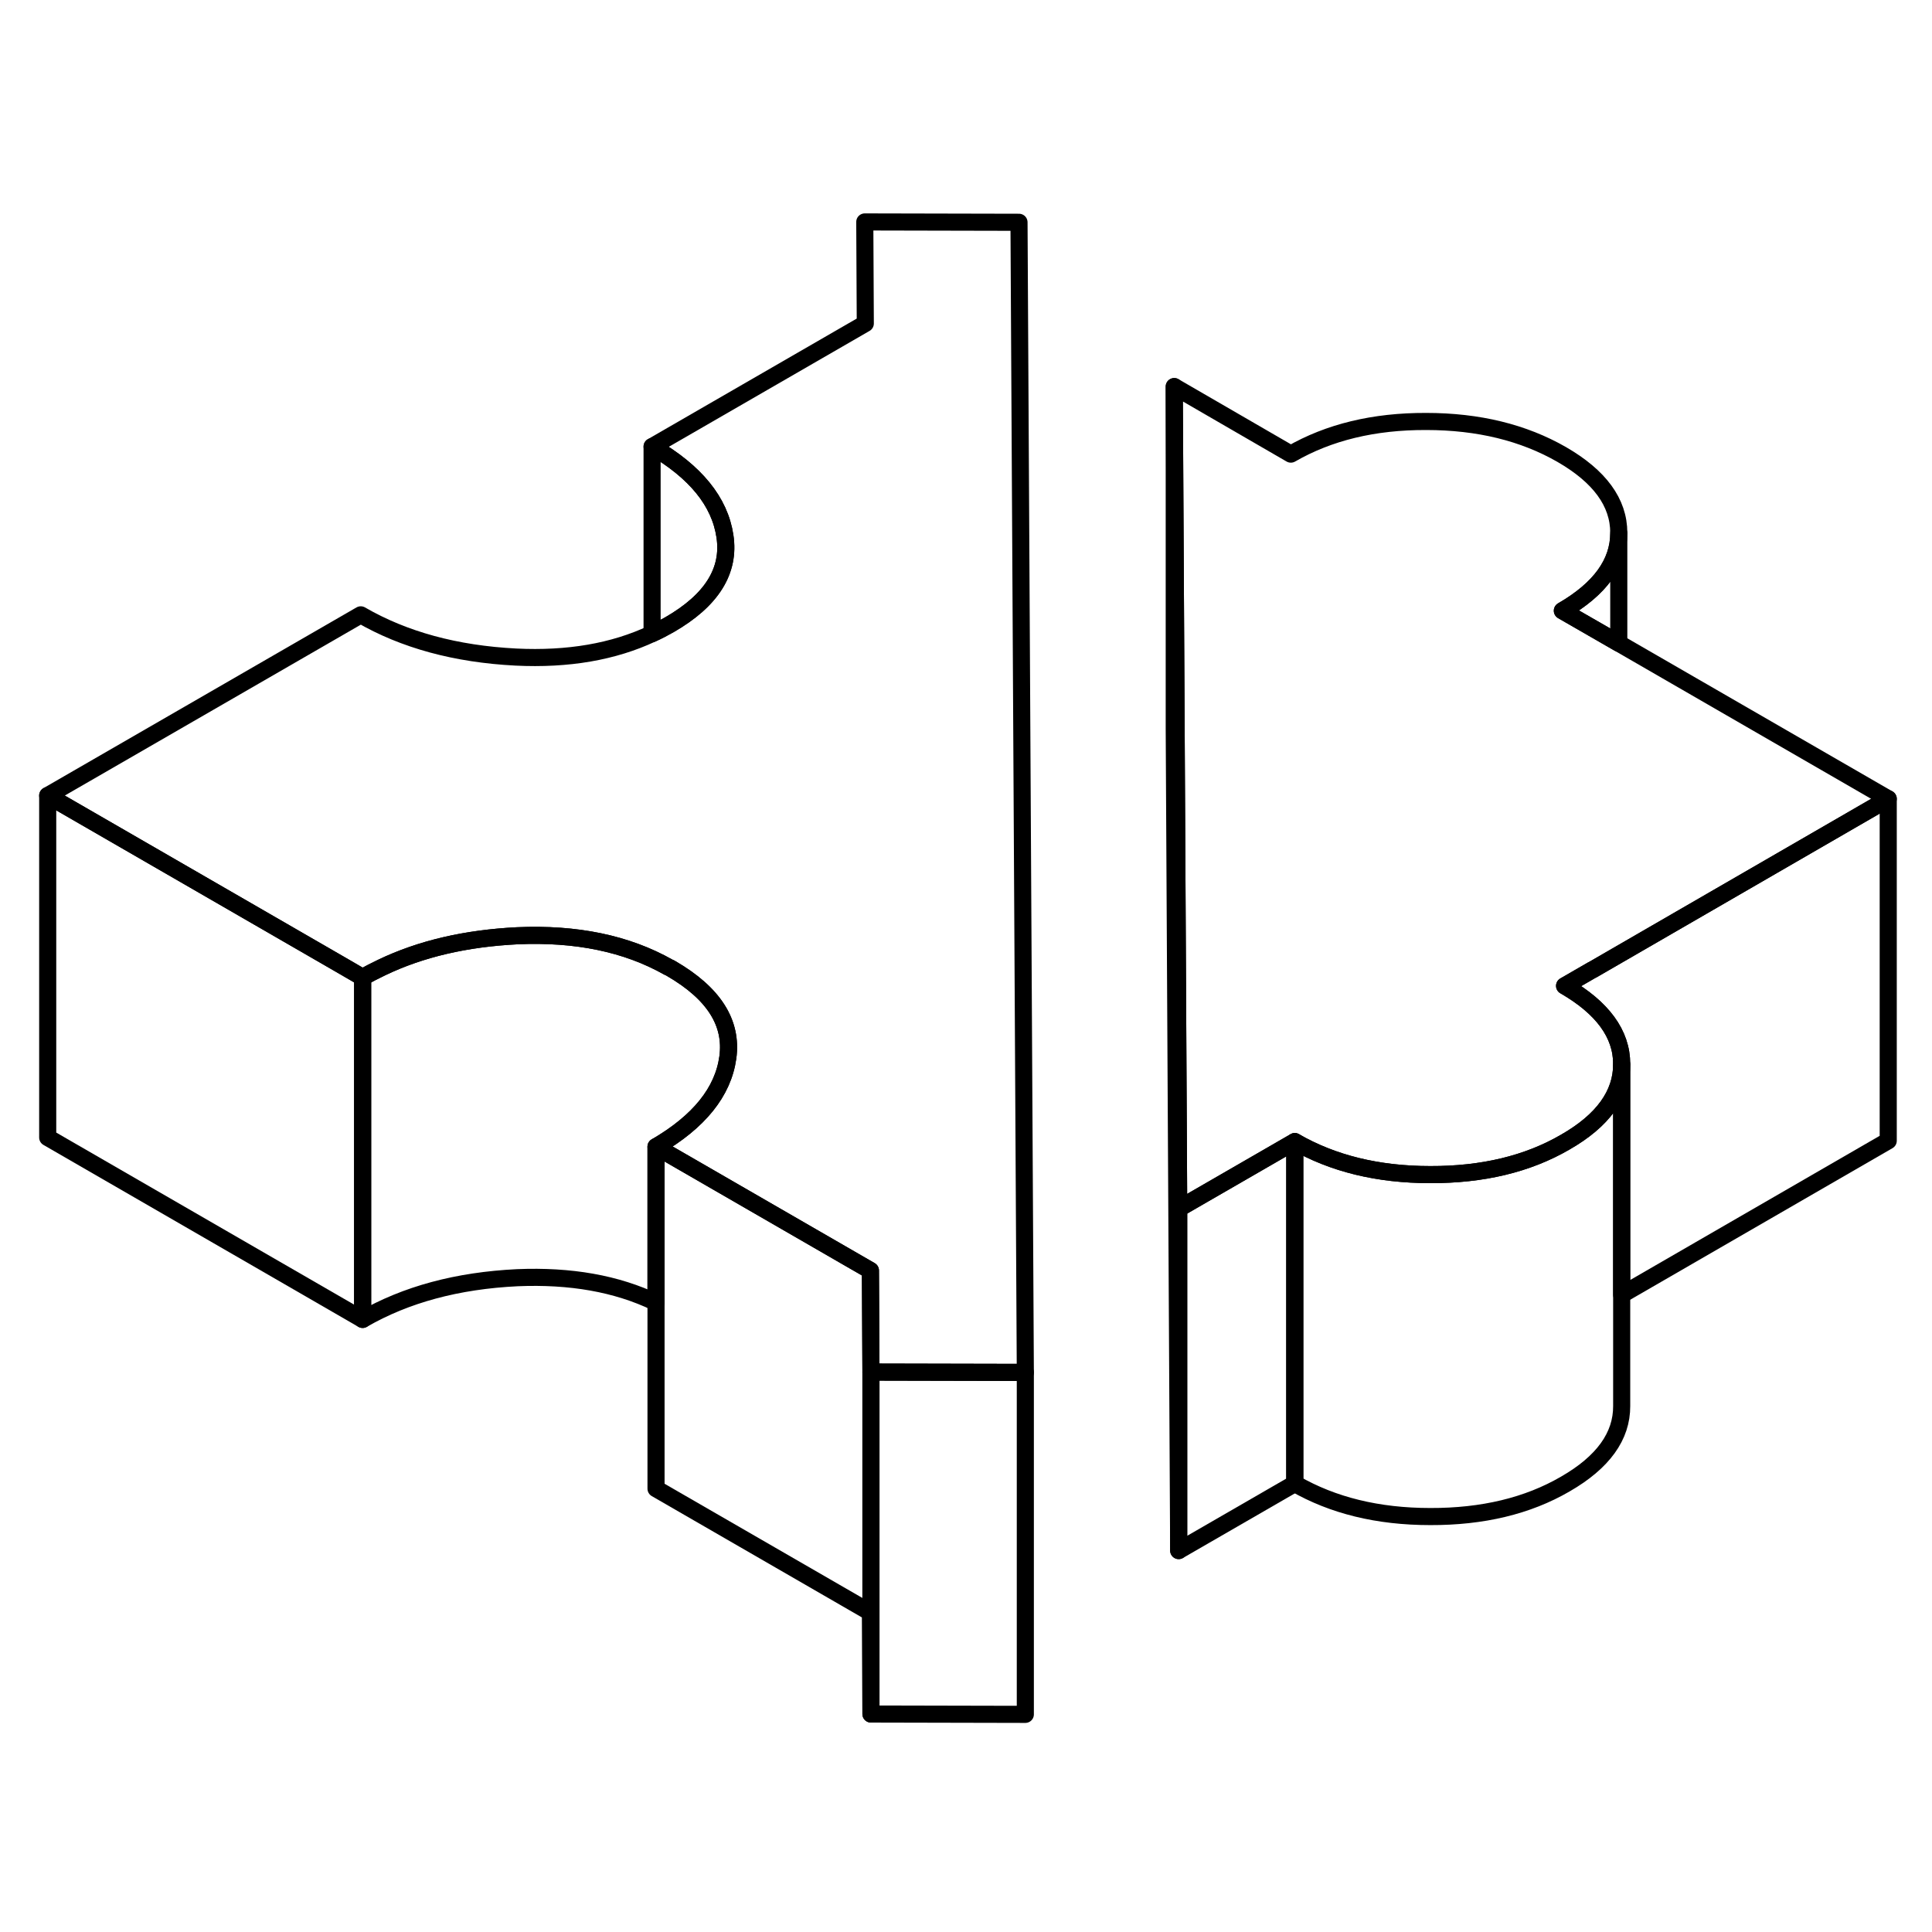 <svg width="24" height="24" viewBox="0 0 113 92" fill="none" xmlns="http://www.w3.org/2000/svg" stroke-width="1px" stroke-linecap="round" stroke-linejoin="round">
    <path d="M110.44 36.221V56.221L94.85 65.231V51.731C94.85 49.971 93.73 48.441 91.51 47.161L93.12 46.231H93.13L110.44 36.221Z" stroke="currentColor" stroke-linejoin="round"/>
    <path d="M94.85 51.751V71.731C94.861 73.501 93.76 75.031 91.55 76.301C89.35 77.581 86.71 78.211 83.65 78.201C80.591 78.201 77.951 77.551 75.731 76.271V56.271C77.951 57.551 80.591 58.201 83.65 58.201C86.71 58.211 89.35 57.581 91.55 56.301C93.751 55.041 94.85 53.511 94.85 51.751Z" stroke="currentColor" stroke-linejoin="round"/>
    <path d="M75.73 56.271V76.271L68.94 80.191V60.191L75.73 56.271Z" stroke="currentColor" stroke-linejoin="round"/>
    <path d="M50.94 69.751V89.751L50.91 83.811L38.37 76.571V56.571L50.91 63.811L50.94 69.751Z" stroke="currentColor" stroke-linejoin="round"/>
    <path d="M59.97 69.771V89.771L50.94 89.751V69.751L59.86 69.771H59.97Z" stroke="currentColor" stroke-linejoin="round"/>
    <path d="M94.85 51.731V51.751C94.85 53.511 93.75 55.041 91.55 56.301C89.35 57.581 86.71 58.211 83.65 58.201C80.59 58.201 77.95 57.551 75.73 56.271L68.94 60.191L68.79 32.171L68.68 12.111L75.5 16.061C77.72 14.781 80.35 14.141 83.41 14.151C86.47 14.151 89.11 14.801 91.34 16.081C93.56 17.361 94.68 18.891 94.68 20.661V20.681C94.68 22.431 93.58 23.951 91.38 25.221L94.68 27.121L110.44 36.221L93.13 46.231H93.12L91.51 47.161C93.73 48.441 94.85 49.971 94.85 51.731Z" stroke="currentColor" stroke-linejoin="round"/>
    <path d="M59.97 69.771H59.86L50.94 69.751L50.91 63.811L38.37 56.571C40.88 55.111 42.29 53.371 42.57 51.351C42.85 49.321 41.74 47.591 39.26 46.151C39.21 46.121 39.16 46.091 39.1 46.071C36.64 44.681 33.7 44.081 30.26 44.231C27.25 44.381 24.61 44.991 22.32 46.091C21.94 46.271 21.57 46.461 21.21 46.671L20.11 46.031L2.79 36.031L21.1 25.461C23.64 26.931 26.66 27.751 30.17 27.931C33.23 28.081 35.88 27.621 38.14 26.561C38.49 26.401 38.82 26.231 39.15 26.041C41.62 24.621 42.71 22.891 42.4 20.861C42.1 18.841 40.68 17.091 38.14 15.621L50.61 8.421L50.58 2.481L59.6 2.501L59.97 69.771Z" stroke="currentColor" stroke-linejoin="round"/>
    <path d="M21.21 46.671V66.671L2.79 56.031V36.031L20.11 46.031L21.21 46.671Z" stroke="currentColor" stroke-linejoin="round"/>
    <path d="M42.57 51.351C42.29 53.371 40.88 55.111 38.37 56.571V65.681C36.06 64.571 33.36 64.101 30.26 64.231C26.75 64.401 23.74 65.211 21.21 66.671V46.671C21.57 46.461 21.94 46.271 22.32 46.091C24.61 44.991 27.25 44.381 30.26 44.231C33.7 44.081 36.64 44.681 39.1 46.071C39.16 46.091 39.21 46.121 39.26 46.151C41.74 47.591 42.85 49.321 42.57 51.351Z" stroke="currentColor" stroke-linejoin="round"/>
    <path d="M39.15 26.041C38.82 26.231 38.49 26.401 38.14 26.561V15.621C40.68 17.091 42.1 18.841 42.4 20.861C42.71 22.891 41.62 24.621 39.15 26.041Z" stroke="currentColor" stroke-linejoin="round"/>
    <path d="M68.94 60.191V80.191L68.68 32.111V12.111L68.79 32.171L68.94 60.191Z" stroke="currentColor" stroke-linejoin="round"/>
    <path d="M94.68 20.681V27.121L91.38 25.221C93.58 23.951 94.68 22.431 94.68 20.681Z" stroke="currentColor" stroke-linejoin="round"/>
</svg>